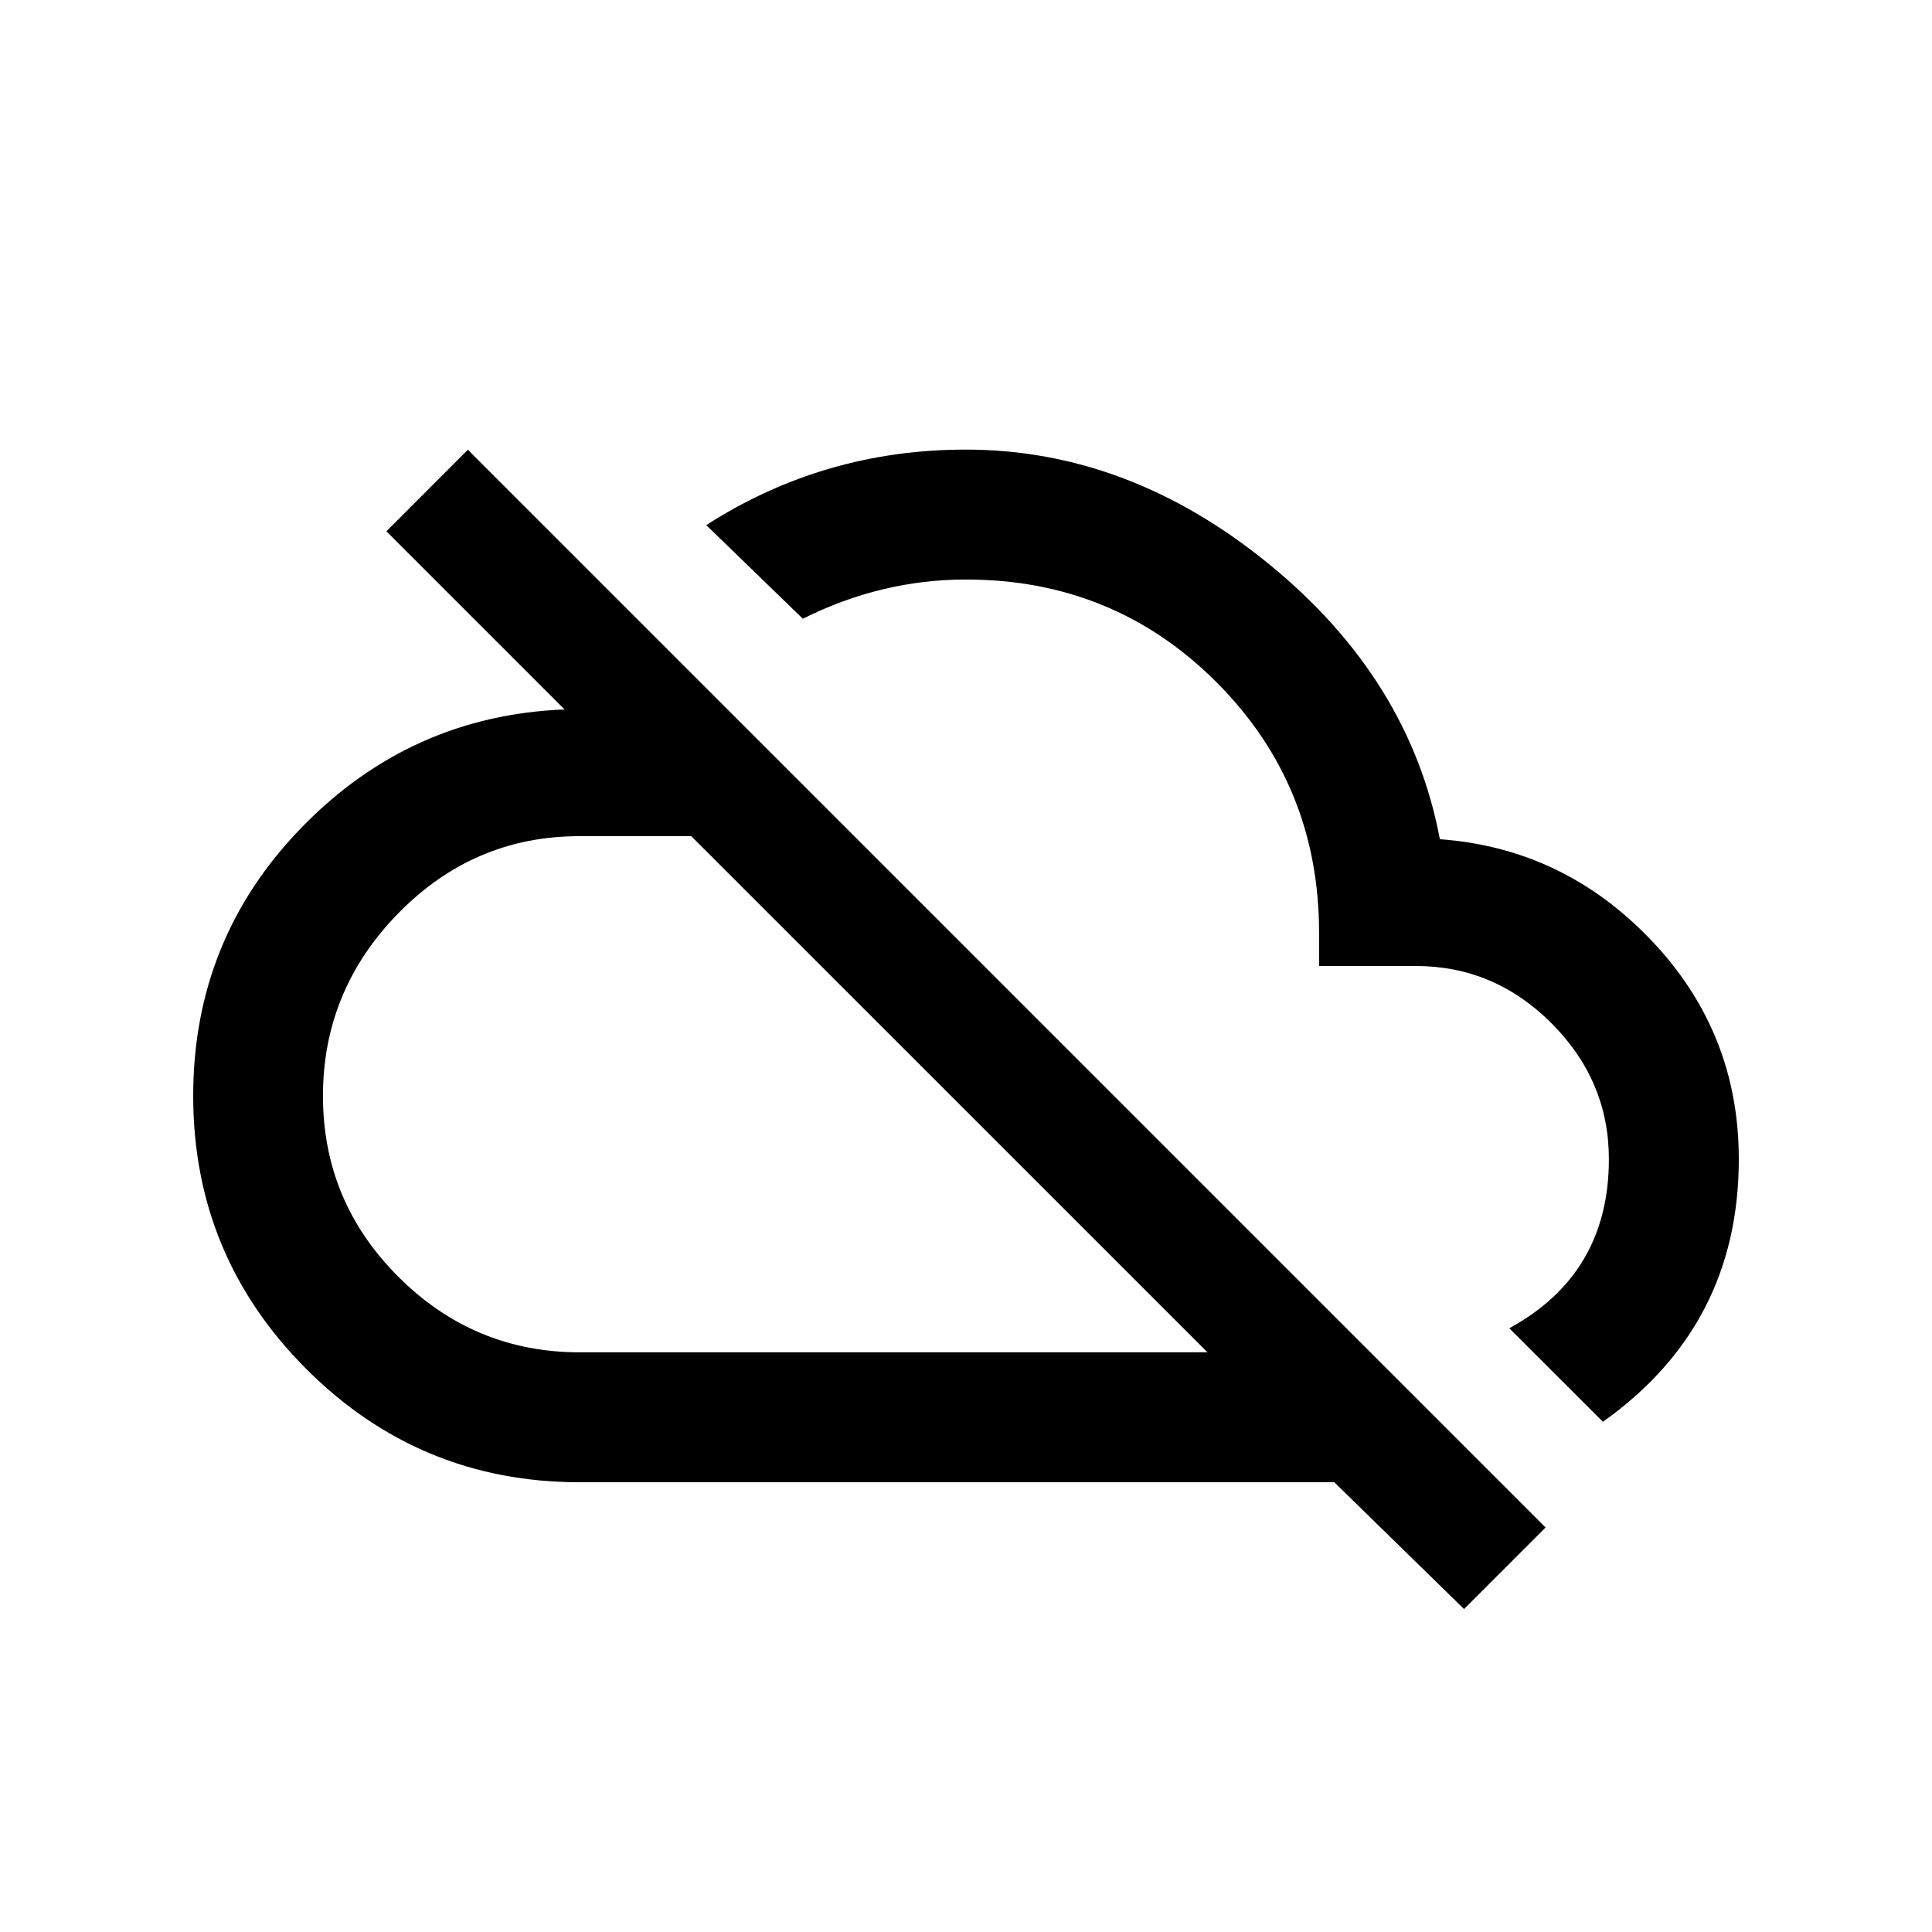 <!-- Generated by IcoMoon.io -->
<svg version="1.1" xmlns="http://www.w3.org/2000/svg" width="24" height="24" viewBox="0 0 24 24">
<title>cloud_off</title>
<path d="M8.587 10.387h-1.387q-1.313 0-2.25 0.956t-0.938 2.269 0.938 2.25 2.25 0.937h7.8zM4.8 6.6l1.012-1.013 13.388 13.388-1.013 1.013-1.612-1.575h-9.375q-1.988 0-3.394-1.406t-1.406-3.394q0-1.95 1.35-3.337t3.263-1.463zM17.888 10.425q1.537 0.113 2.625 1.256t1.087 2.719q0 2.063-1.688 3.262l-1.163-1.162q1.237-0.675 1.237-2.1 0-0.975-0.712-1.688t-1.688-0.712h-1.2v-0.413q0-1.837-1.275-3.113t-3.113-1.275q-1.050 0-2.025 0.487l-1.2-1.163q1.462-0.938 3.225-0.938 2.025 0 3.769 1.425t2.119 3.412z"></path>
</svg>
